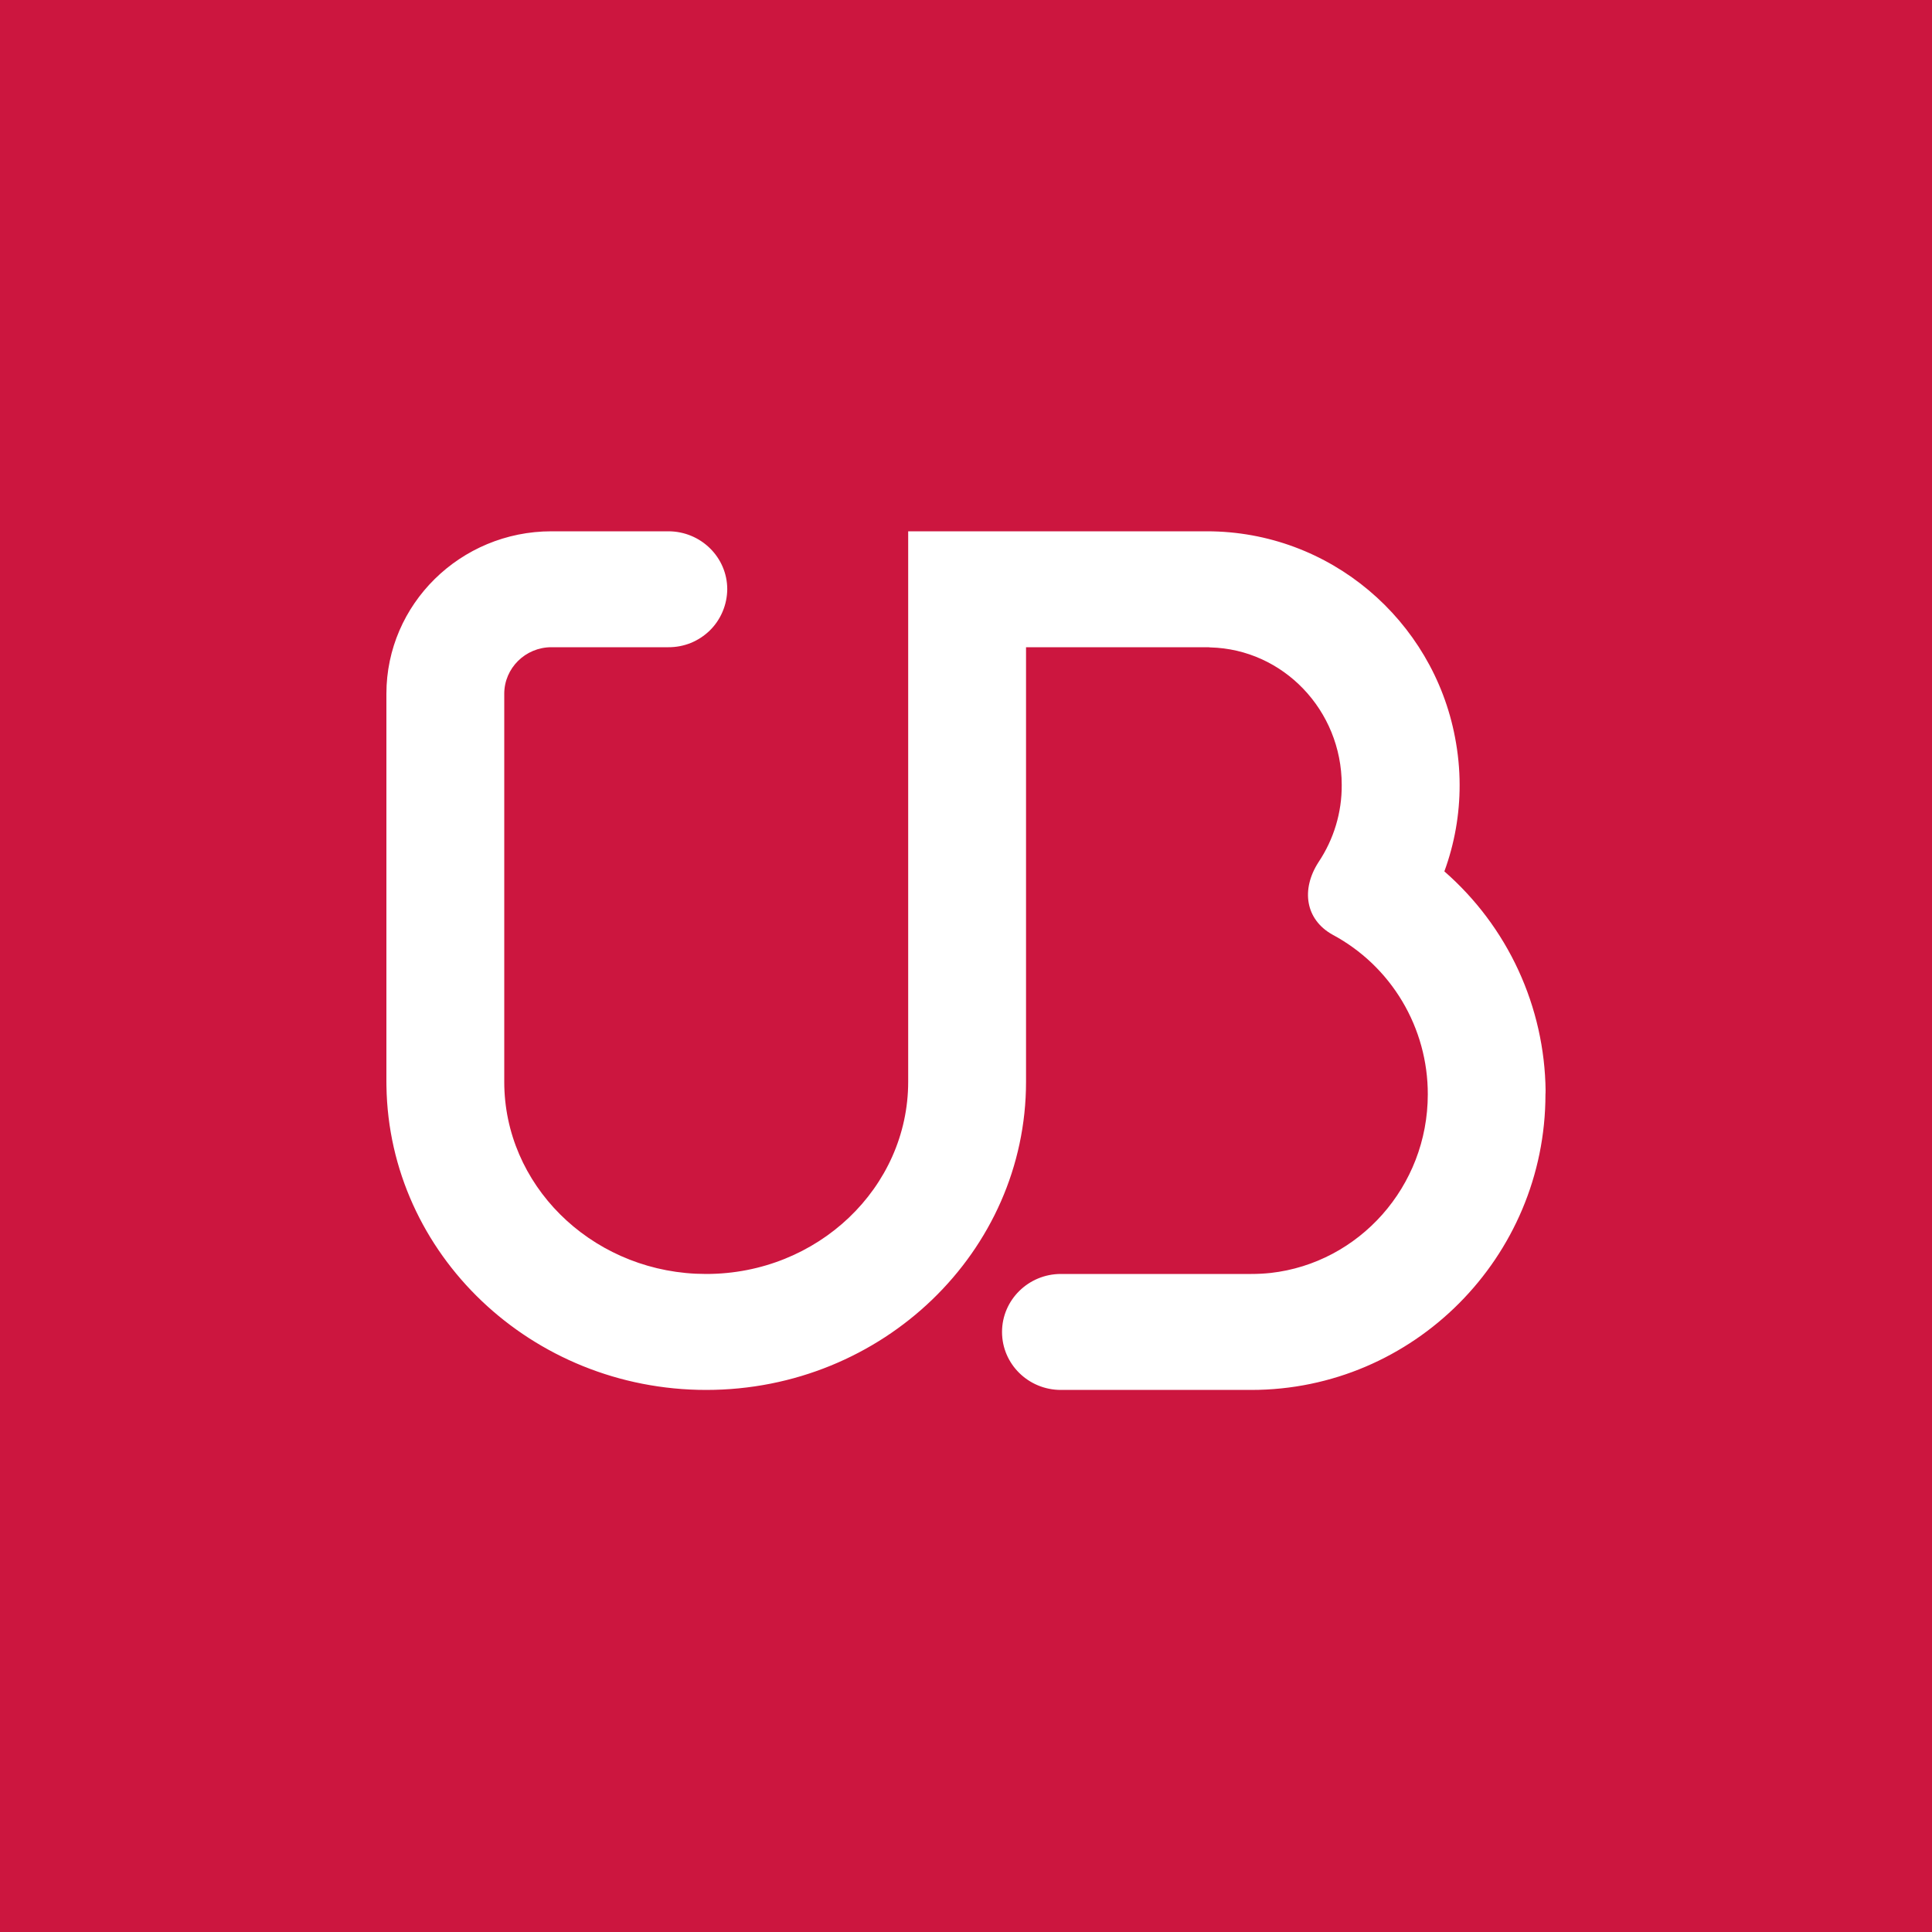 <svg xmlns="http://www.w3.org/2000/svg" viewBox="0 0 40 40">
	<path class="bg-logo" fill="#CC163F" d="M0 0h40v40H0z"/>
	<path fill="#fff" d="M32 22.583c-.01-.862-.202-1.712-.563-2.495-.361-.783-.884-1.48-1.533-2.047.21-.573.317-1.179.316-1.789 0-.335-.034-.666-.095-.984C29.666 12.84 27.538 11 24.988 11h-6.185v11.396c0 2.194-1.875 3.98-4.181 3.98-.073-.001-.145-.002-.218-.005-2.204-.107-3.964-1.85-3.964-3.973v-8.034c0-.531.438-.964.976-.964h2.421c.159.001.317-.029.464-.088.147-.06.281-.148.395-.259.113-.111.203-.244.265-.391.062-.146.094-.303.096-.462 0-.662-.547-1.2-1.22-1.2H11.416C9.532 11.001 8 12.509 8 14.364v1.077h.001H8v6.956l.001.088c.052 3.477 3 6.292 6.621 6.292 3.651 0 6.621-2.862 6.621-6.38V13.4h3.745c.025 0 .049.001.071.004 1.507.038 2.72 1.3 2.72 2.847.004.569-.164 1.125-.48 1.598-.366.565-.274 1.188.289 1.502.598.32 1.097.797 1.444 1.379.347.582.53 1.248.529 1.926 0 1.914-1.427 3.493-3.253 3.699-.133.014-.267.021-.401.021h-3.943c-.672 0-1.218.539-1.218 1.201 0 .664.546 1.2 1.218 1.2h3.942c3.357 0 6.091-2.747 6.091-6.12.003-.026.002-.05.002-.075Z"/>
</svg>